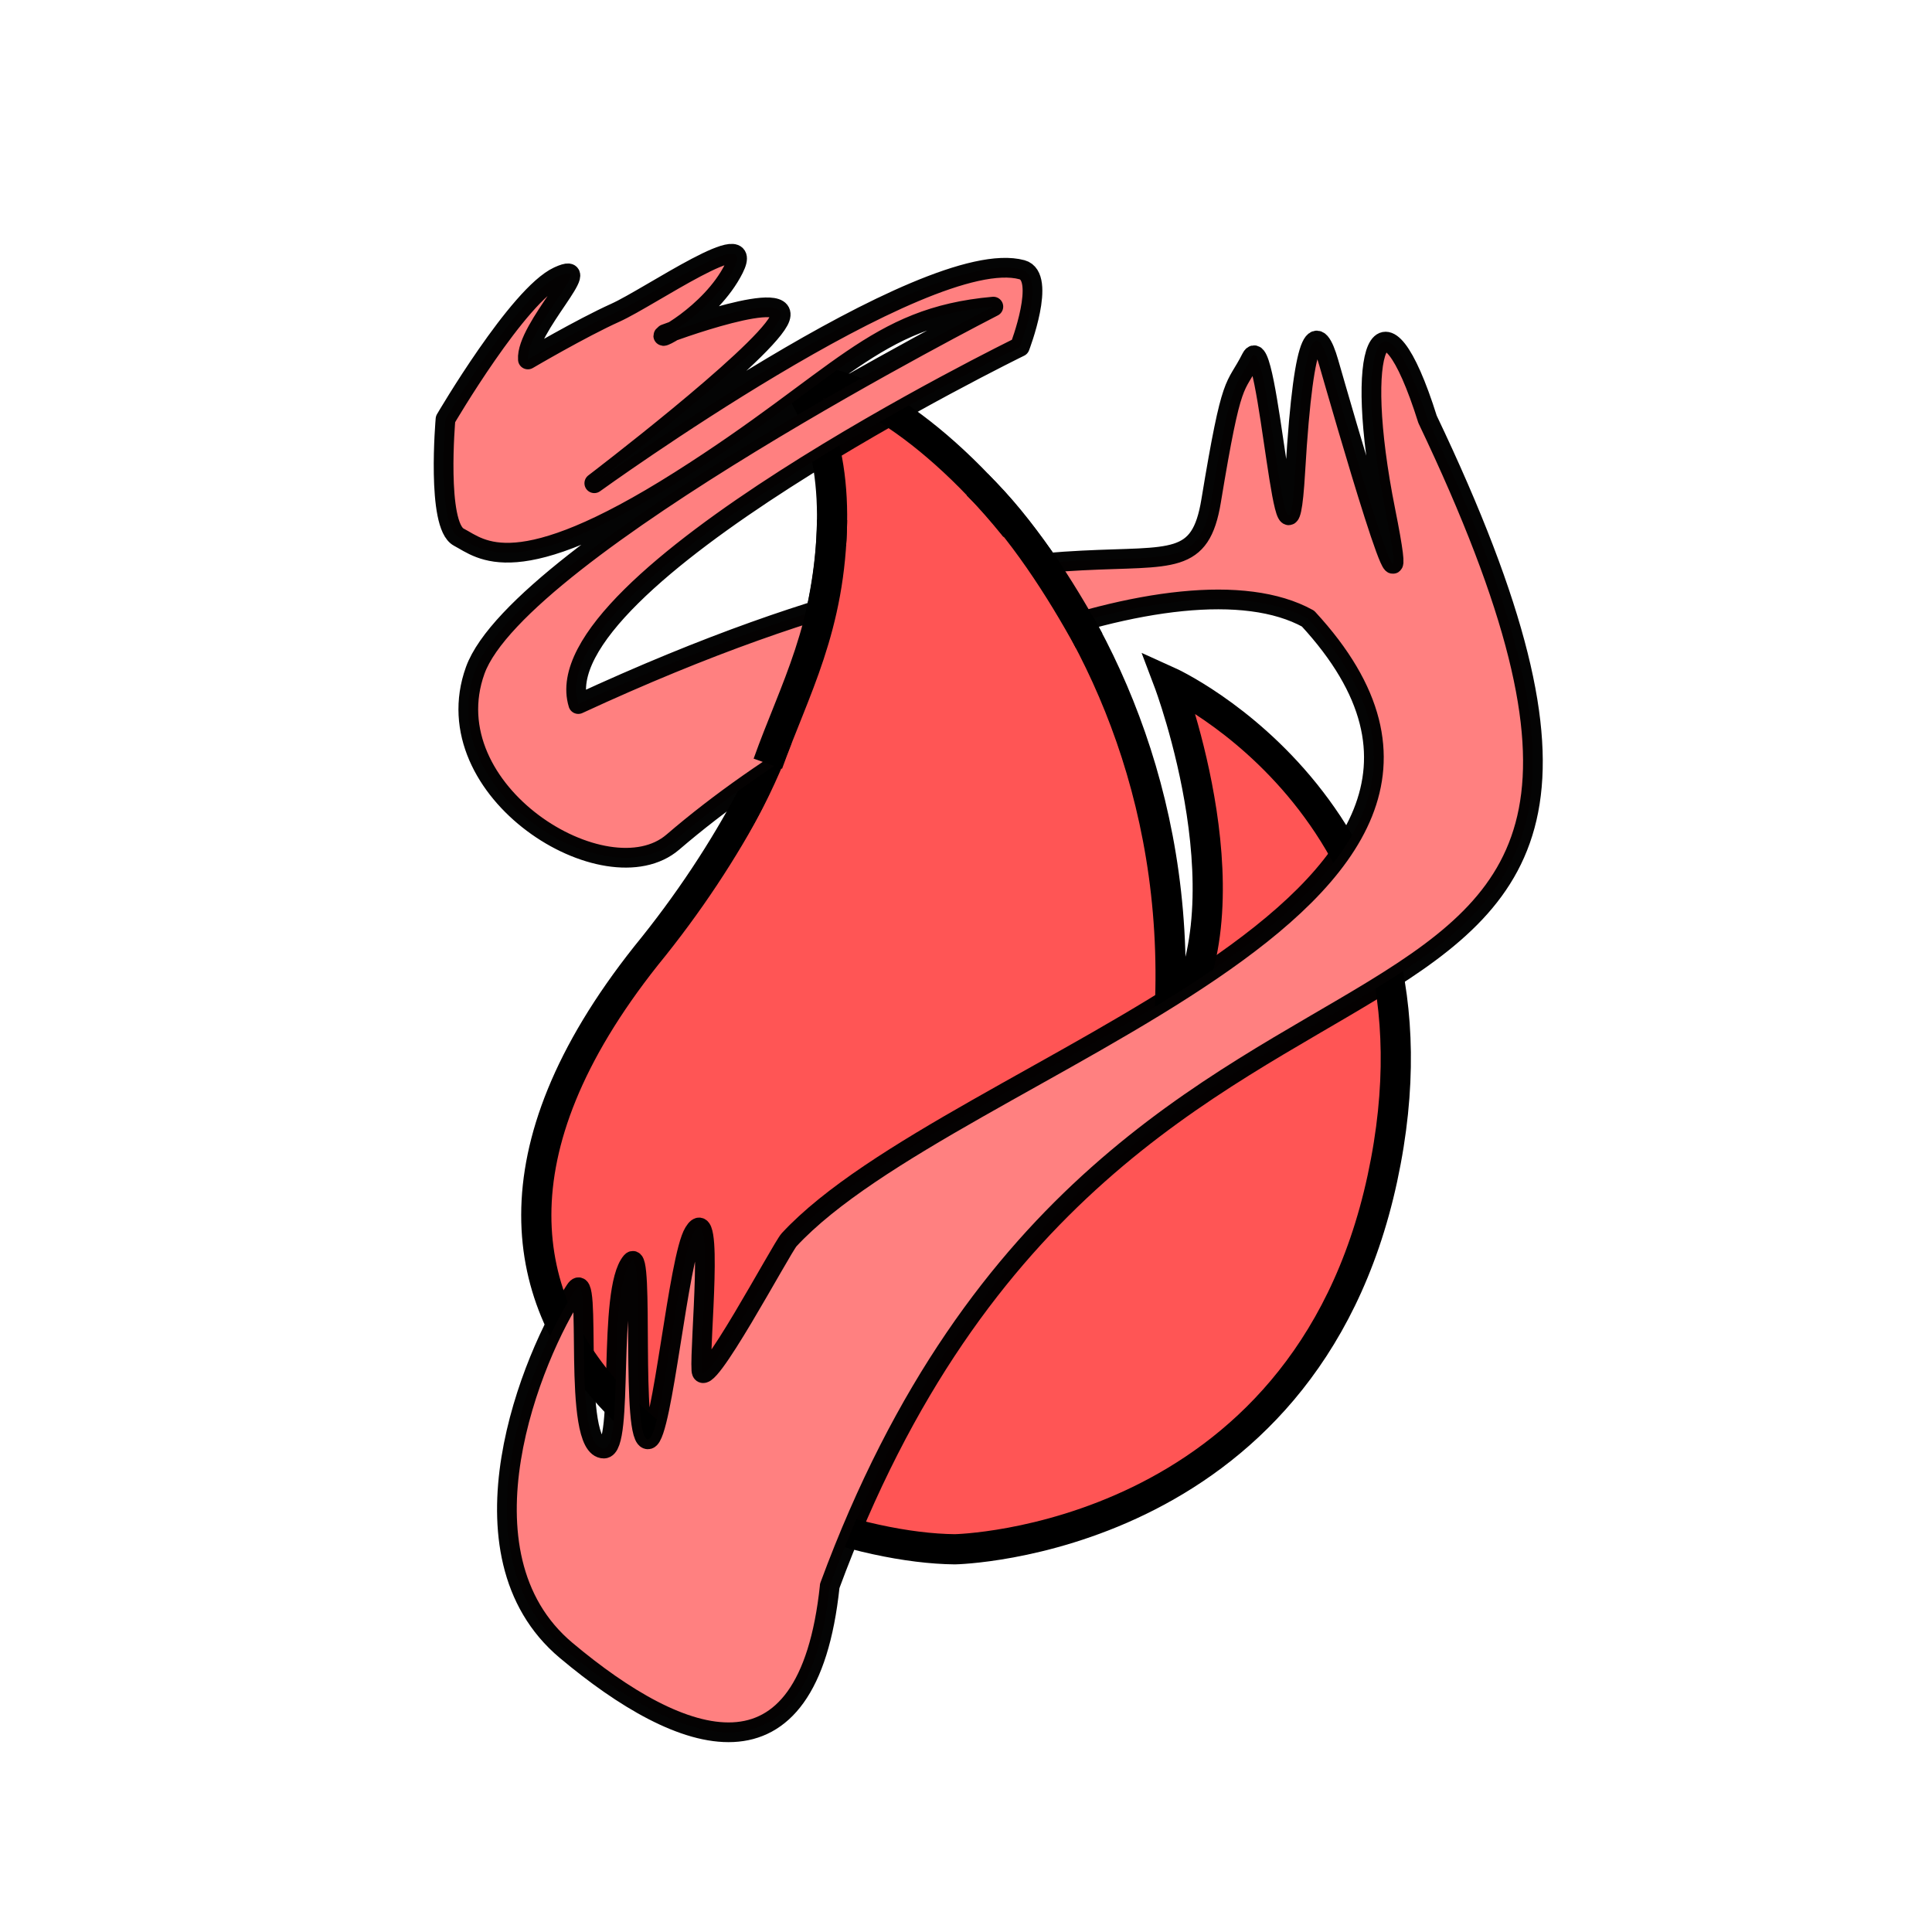 <svg xmlns="http://www.w3.org/2000/svg" viewBox="0 0 64 64"><path fill="#f55" stroke="#000" d="m 31.631,51.322 c 0,0 11.56,-0.208 14.163,-12.288 2.603,-12.08 -7.082,-16.454 -7.082,-16.454 0,0 2.916,7.706 0,11.56 C 39.758,19.533 28.023,11.207 26.528,12.894 28.969,16.803 27.03,24.773 21.399,31.665 11.03,44.744 25.531,51.26 31.631,51.322 Z"/><path fill="#ff8080" stroke="#000" stroke-linecap="round" stroke-linejoin="round" stroke-opacity=".982" stroke-width=".653" d="m 27.485,52.538 c 9.735,-26.399 31.821,-13.451 19.804,-38.648 -1.496,-4.753 -2.49,-2.447 -1.394,3.03 1.098,5.49 -1.467,-3.481 -1.883,-4.92 -0.351,-1.216 -0.809,-1.411 -1.105,3.633 -0.296,5.044 -0.893,-4.888 -1.454,-3.779 -0.56,1.109 -0.629,0.473 -1.333,4.739 -0.704,4.266 -3.714,-1.246 -20.964,6.73 -1.252,-4.082 14.627,-11.833 14.627,-11.833 0,0 0.894,-2.328 0.073,-2.554 -3.171,-0.873 -14.169,7.072 -14.169,7.072 0,0 5.437,-4.144 6.106,-5.374 0.669,-1.23 -3.764,0.433 -3.764,0.433 -0.412,0.326 1.514,-0.64 2.281,-2.17 0.767,-1.529 -2.788,0.95 -3.924,1.462 -1.136,0.512 -2.899,1.549 -2.899,1.549 -0.081,-1.033 2.339,-3.365 1.009,-2.753 -1.33,0.612 -3.738,4.73 -3.738,4.73 0,0 -0.31,3.515 0.441,3.909 0.751,0.394 1.879,1.571 7.325,-1.874 5.306,-3.356 6.424,-5.413 10.382,-5.763 0,0 -15.717,8.034 -17.164,12.051 -1.447,4.017 4.355,7.571 6.548,5.687 6.21,-5.334 16.845,-9.721 21.04,-7.403 8.853,9.59 -11.738,14.697 -17.189,20.576 -0.253,0.277 -2.851,5.176 -2.907,4.321 -0.057,-0.872 0.429,-5.665 -0.247,-4.565 -0.517,0.842 -1.042,6.719 -1.502,6.853 -0.61,0.178 -0.13,-6.39 -0.567,-5.882 -0.814,0.947 -0.23,6.189 -0.912,6.191 -1.105,0.003 -0.344,-6.163 -0.947,-5.253 -1.441,2.175 -4.125,8.734 -0.303,11.94 3.822,3.206 8.008,4.727 8.731,-2.136 z"/><path fill="#f55" d="m 24.807,27.642 c 5.238,-9.497 -1.363,-10.167 8.883,-9.845 1.555,1.583 1.036,1.9 2.088,3.995 0.782,1.557 1.355,3.083 1.757,4.682 -1.264,4.069 -8.546,0.358 -12.729,1.169 z"/><path fill="none" stroke="#000" d="M27.563 17.222c-.046 3.568-1.25 5.617-2.127 8.077M32.37 16.052c1.47 1.415 2.78 3.479 3.708 5.175"/></svg>